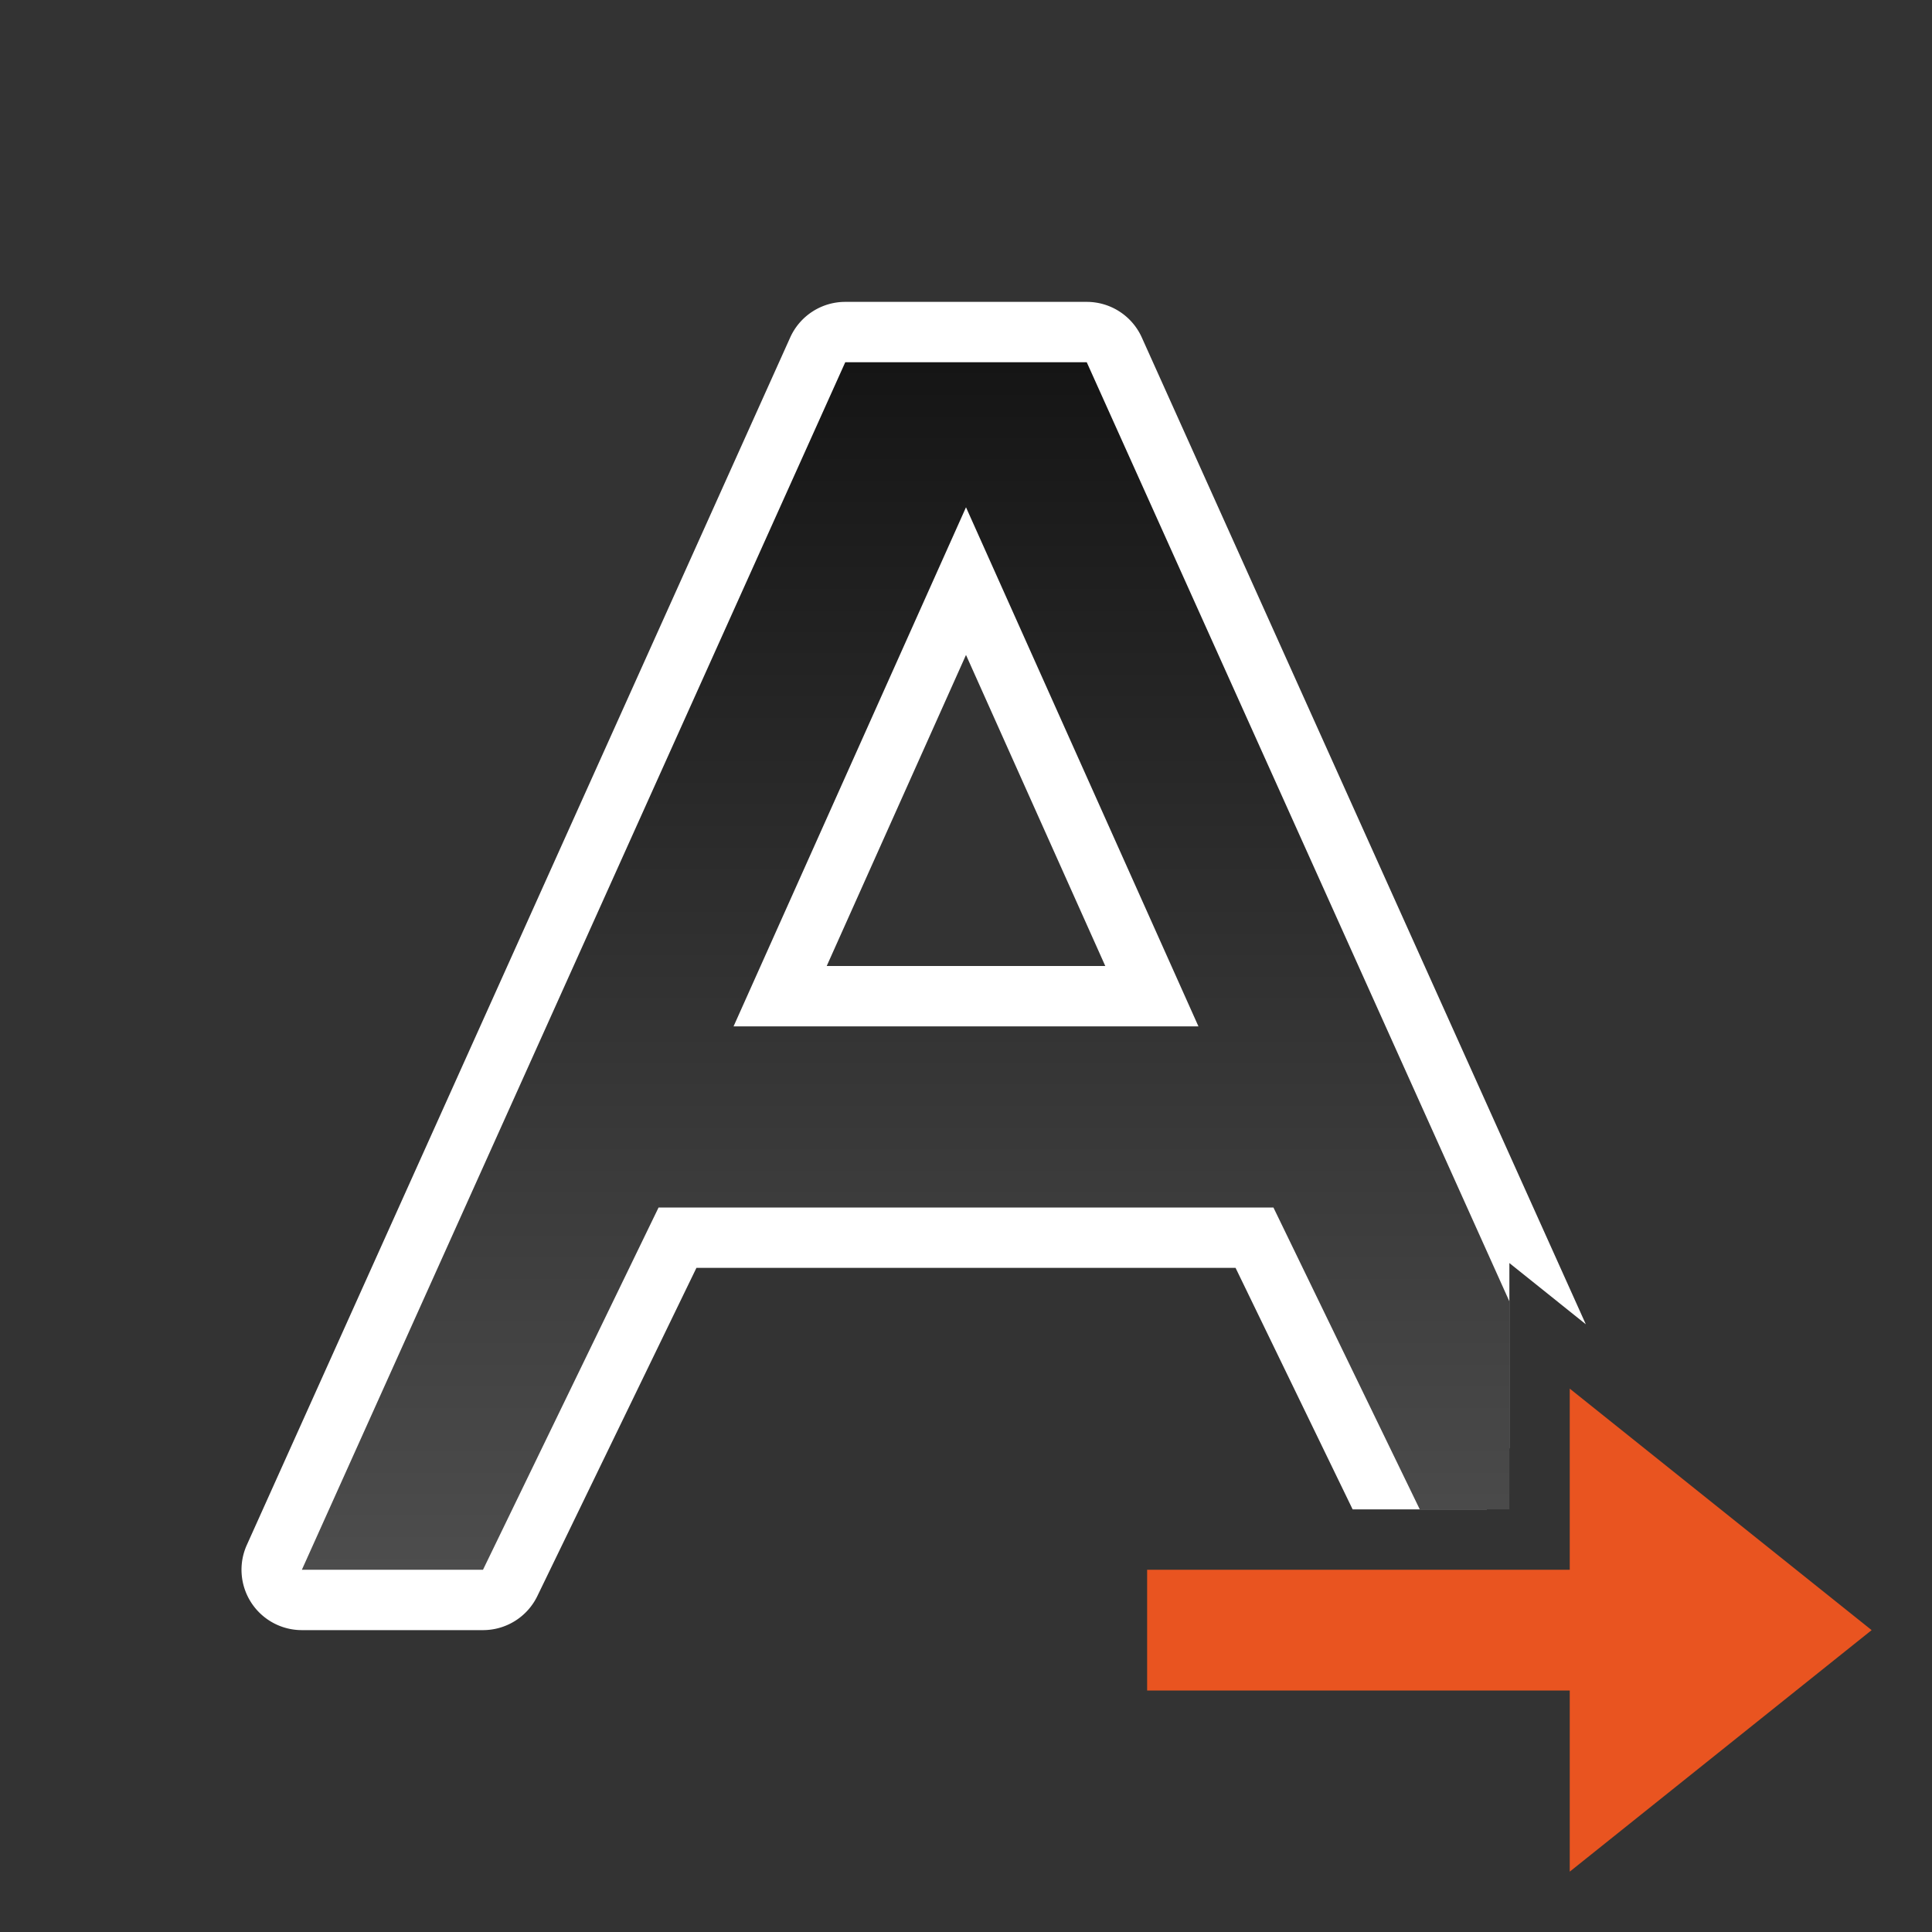 <?xml version="1.0" encoding="UTF-8" standalone="no"?>
<svg
   xmlns:dc="http://purl.org/dc/elements/1.1/"
   xmlns:cc="http://creativecommons.org/ns#"
   xmlns:rdf="http://www.w3.org/1999/02/22-rdf-syntax-ns#"
   xmlns:svg="http://www.w3.org/2000/svg"
   xmlns="http://www.w3.org/2000/svg"
   xmlns:xlink="http://www.w3.org/1999/xlink"
   xmlns:sodipodi="http://sodipodi.sourceforge.net/DTD/sodipodi-0.dtd"
   xmlns:inkscape="http://www.inkscape.org/namespaces/inkscape"
   viewBox="0 0 32 32"
   version="1.1"
   id="svg4"
   sodipodi:docname="textdirectionlefttoright.svg"
   inkscape:export-filename="/home/jupiter007/Libreoffice yaru theme fullcolor/build/cmd/32/textdirectionlefttoright.png"
   inkscape:export-xdpi="96"
   inkscape:export-ydpi="96"
   inkscape:version="1.0.1 (3bc2e813f5, 2020-09-07)">
  <rect x="0" y="0" width="32" height="32" fill="#333333" stroke="none"/>
  <defs
     id="defs8">
    <linearGradient
       inkscape:collect="always"
       xlink:href="#linearGradient837"
       id="linearGradient839"
       x1="16"
       y1="6"
       x2="16"
       y2="26"
       gradientUnits="userSpaceOnUse" />
    <linearGradient
       inkscape:collect="always"
       id="linearGradient837">
      <stop
         style="stop-color:#151515;stop-opacity:1"
         offset="0"
         id="stop833" />
      <stop
         style="stop-color:#4d4d4d;stop-opacity:1"
         offset="1"
         id="stop835" />
    </linearGradient>
  </defs>
  <sodipodi:namedview
     pagecolor="#808080"
     bordercolor="#666666"
     borderopacity="1"
     objecttolerance="10"
     gridtolerance="10"
     guidetolerance="10"
     inkscape:pageopacity="0"
     inkscape:pageshadow="2"
     inkscape:window-width="1920"
     inkscape:window-height="1043"
     id="namedview6"
     showgrid="true"
     inkscape:zoom="20.85965"
     inkscape:cx="17.855988"
     inkscape:cy="15.844904"
     inkscape:window-x="1920"
     inkscape:window-y="0"
     inkscape:window-maximized="1"
     inkscape:current-layer="svg4"
     inkscape:document-rotation="0">
    <inkscape:grid
       type="xygrid"
       id="grid833" />
  </sodipodi:namedview>
  <path
     id="path892"
     style="color:#000000;font-style:normal;font-variant:normal;font-weight:normal;font-stretch:normal;font-size:medium;line-height:normal;font-family:sans-serif;font-variant-ligatures:normal;font-variant-position:normal;font-variant-caps:normal;font-variant-numeric:normal;font-variant-alternates:normal;font-variant-east-asian:normal;font-feature-settings:normal;font-variation-settings:normal;text-indent:0;text-align:start;text-decoration:none;text-decoration-line:none;text-decoration-style:solid;text-decoration-color:#000000;letter-spacing:normal;word-spacing:normal;text-transform:none;writing-mode:lr-tb;direction:ltr;text-orientation:mixed;dominant-baseline:auto;baseline-shift:baseline;text-anchor:start;white-space:normal;shape-padding:0;shape-margin:0;inline-size:0;clip-rule:nonzero;display:inline;overflow:visible;visibility:visible;isolation:auto;mix-blend-mode:normal;color-interpolation:sRGB;color-interpolation-filters:linearRGB;solid-color:#000000;solid-opacity:1;vector-effect:none;fill:#ffffff;fill-opacity:1;fill-rule:nonzero;stroke:none;stroke-width:2;stroke-linecap:butt;stroke-linejoin:round;stroke-miterlimit:4;stroke-dasharray:none;stroke-dashoffset:0;stroke-opacity:1;color-rendering:auto;image-rendering:auto;shape-rendering:auto;text-rendering:auto;enable-background:accumulate;stop-color:#000000;stop-opacity:1;opacity:1"
     d="M 14 5 A 1 1 0 0 0 13.088 5.59 L 4.088 25.59 A 1 1 0 0 0 5 27 L 8 27 A 1 1 0 0 0 8.9 26.436 L 11.535 21 L 20.465 21 L 22.404 25 L 24.627 25 L 21.992 19.564 A 1 1 0 0 0 21.092 19 L 10.908 19 A 1 1 0 0 0 10.008 19.564 L 7.373 25 L 6.547 25 L 14.646 7 L 16 7 L 17.354 7 L 25 23.992 L 25 20.92 L 26.266 21.934 L 18.912 5.59 A 1 1 0 0 0 18 5 L 16 5 L 14 5 z M 15.973 7.402 A 1 1 0 0 0 15.088 7.994 L 11.238 16.592 A 1 1 0 0 0 12.15 18 L 16 18 L 19.85 18 A 1 1 0 0 0 20.762 16.592 L 16.912 7.994 A 1 1 0 0 0 15.973 7.402 z M 16 10.848 L 18.307 16 L 16 16 L 13.693 16 L 16 10.848 z M 27 25.082 L 27 27 A 1 1 0 0 0 27.992 25.875 L 27 25.082 z " />
  <path
     id="path2-3"
     style="fill:url(#linearGradient839);fill-opacity:1"
     d="M 14 6 L 5 26 L 8 26 L 10.908 20 L 21.092 20 L 23.516 25 L 25 25 L 25 21.555 L 18 6 L 16 6 L 14 6 z M 16 8.402 L 19.85 17 L 16 17 L 12.15 17 L 16 8.402 z " />
  <path
     inkscape:connector-curvature="0"
     style="fill:#e95420;fill-opacity:1;stroke:none;stroke-width:1px;stroke-linecap:butt;stroke-linejoin:miter;stroke-opacity:1"
     d="M 31,27 26,31 V 28 H 19 V 26 H 26 v -3 z"
     id="path834"
     sodipodi:nodetypes="cccccccc" />
</svg>
